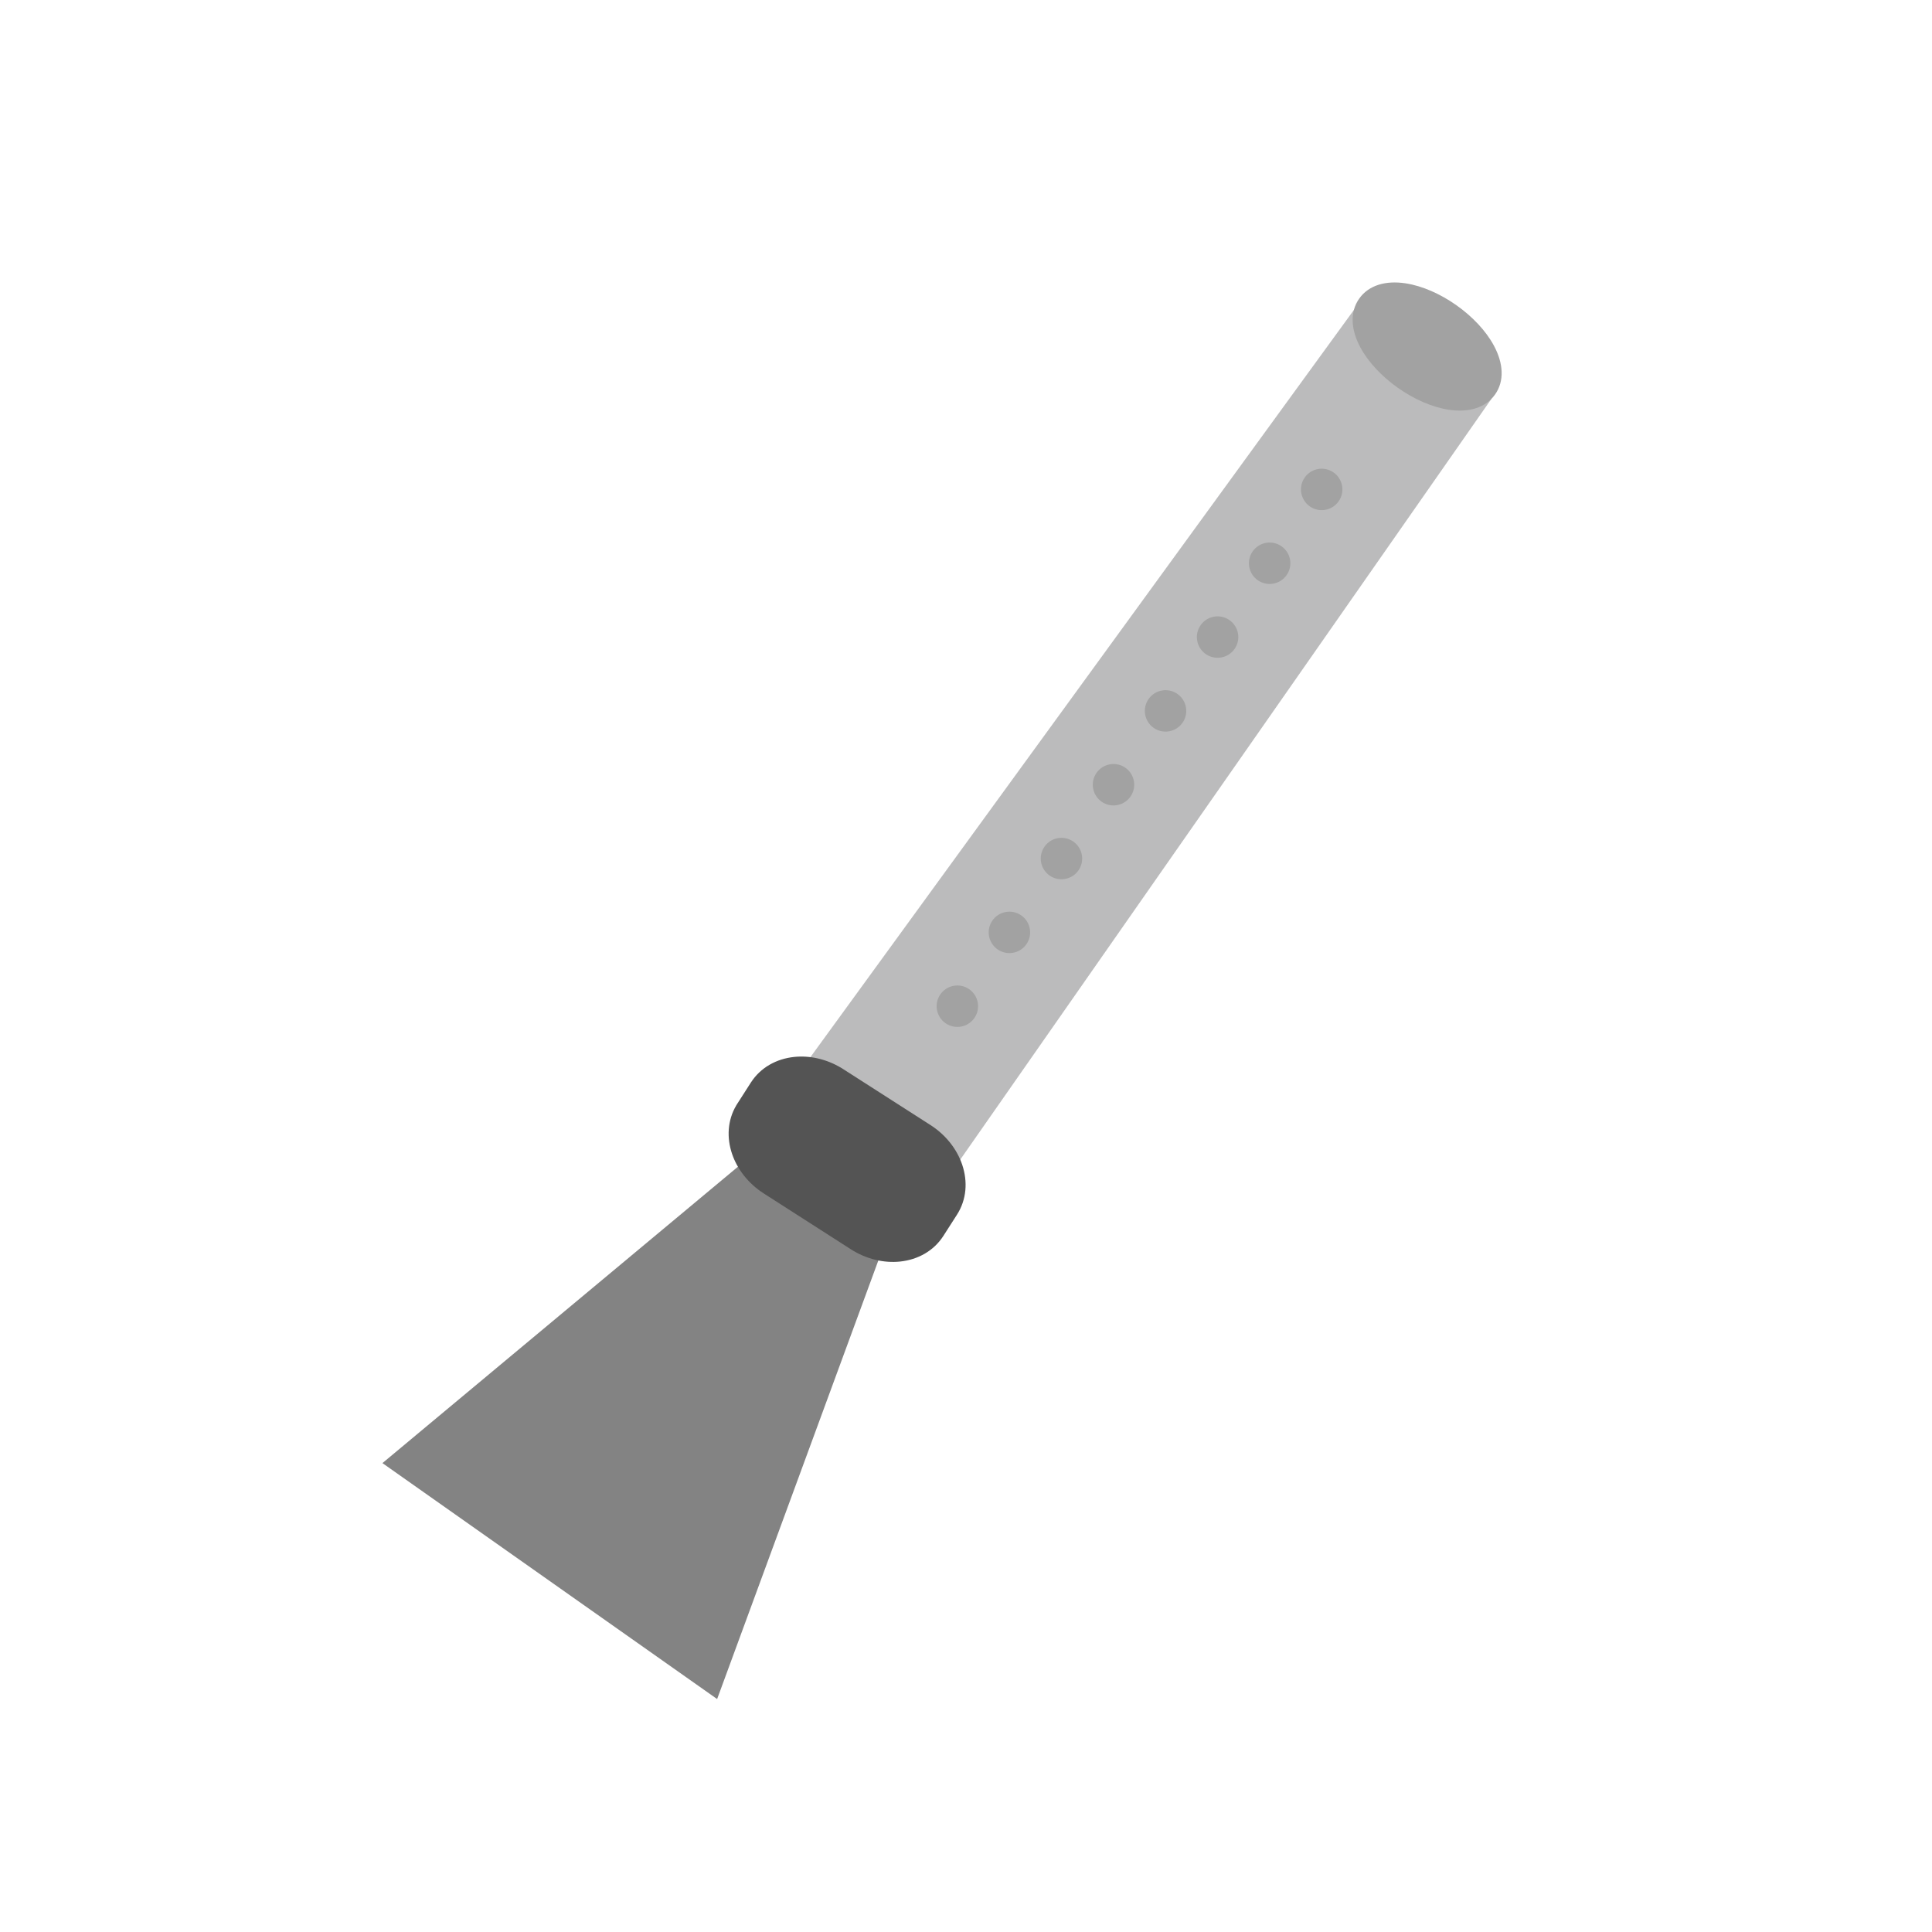 <?xml version="1.0" encoding="UTF-8"?>
<!DOCTYPE svg PUBLIC "-//W3C//DTD SVG 1.1//EN" "http://www.w3.org/Graphics/SVG/1.1/DTD/svg11.dtd">
<!-- Creator: CorelDRAW -->
<svg xmlns="http://www.w3.org/2000/svg" xml:space="preserve" width="2048px" height="2048px" style="shape-rendering:geometricPrecision; text-rendering:geometricPrecision; image-rendering:optimizeQuality; fill-rule:evenodd; clip-rule:evenodd"
viewBox="0 0 2048 2048"
 xmlns:xlink="http://www.w3.org/1999/xlink">
 <defs>
  <style type="text/css">
   <![CDATA[
    .fil5 {fill:none}
    .fil4 {fill:#A2A2A2}
    .fil0 {fill:#BBBBBC}
    .fil3 {fill:#545454;fill-rule:nonzero}
    .fil2 {fill:#838383;fill-rule:nonzero}
    .fil1 {fill:#A2A2A2;fill-rule:nonzero}
   ]]>
  </style>
 </defs>
 <g id="Layer_x0020_1">
  <polygon class="fil0" points="1581,422.759 1016.01,1231.96 998.252,1257.14 973.119,1239.42 866.162,1164.02 840.977,1146.26 858.694,1121.13 1435.74,327.787 "/>
  <path class="fil1" d="M1583.62 366.417c10.072,18.745 11.289,37.455 1.257,51.685 -10.057,14.267 -28.087,19.431 -49.099,16.247 -35.713,-5.411 -76.643,-34.279 -93.738,-66.094 -10.072,-18.745 -11.289,-37.455 -1.257,-51.684 10.058,-14.268 28.085,-19.433 49.099,-16.248 35.715,5.413 76.638,34.277 93.738,66.094z"/>
  <polygon class="fil2" points="933.055,1330.78 774.037,1763.38 760.186,1801.06 727.414,1777.96 438.155,1574.04 405.402,1550.95 436.229,1525.25 794.747,1226.36 "/>
  <path class="fil3" d="M893.97 1133.39l92.409 59.229c16.497,10.574 28.123,25.847 33.561,41.933 6.074,17.963 4.719,37.115 -5.536,53.112l-14.36 22.404c-10.261,16.013 -27.103,25.251 -45.959,27.233 -16.872,1.773 -35.599,-2.415 -52.103,-12.991l-92.389 -59.218 -0.02 -0.012c-16.495,-10.573 -28.12,-25.846 -33.56,-41.931 -5.831,-17.249 -4.812,-35.59 4.356,-51.187l-0.033 -0.018 0 0 1.214 -1.909 14.347 -22.386 0.013 -0.02c10.26,-16.01 27.1,-25.248 45.959,-27.232 16.22,-1.706 34.154,2.1 50.181,11.798l0.009 -0.02 0.001 0 1.909 1.214z"/>
  <path class="fil4" d="M1358.52 579.114c9.913,6.989 12.284,20.689 5.296,30.602 -6.989,9.913 -20.689,12.284 -30.602,5.295 -9.913,-6.989 -12.284,-20.689 -5.295,-30.601 6.989,-9.913 20.688,-12.285 30.601,-5.296z"/>
  <path class="fil4" d="M1303.35 657.374c9.913,6.989 12.284,20.689 5.295,30.602 -6.989,9.913 -20.688,12.284 -30.601,5.295 -9.913,-6.989 -12.285,-20.689 -5.296,-30.601 6.989,-9.913 20.689,-12.285 30.602,-5.296z"/>
  <path class="fil4" d="M1248.18 735.634c9.913,6.989 12.284,20.689 5.296,30.602 -6.989,9.913 -20.689,12.284 -30.602,5.295 -9.913,-6.989 -12.284,-20.689 -5.295,-30.601 6.989,-9.913 20.688,-12.285 30.601,-5.296z"/>
  <path class="fil4" d="M1193.01 813.894c9.913,6.989 12.284,20.689 5.295,30.602 -6.989,9.913 -20.689,12.284 -30.601,5.295 -9.913,-6.989 -12.285,-20.689 -5.296,-30.601 6.989,-9.913 20.689,-12.285 30.602,-5.296z"/>
  <path class="fil4" d="M1137.84 892.153c9.913,6.989 12.284,20.689 5.296,30.602 -6.989,9.913 -20.689,12.284 -30.602,5.295 -9.913,-6.989 -12.284,-20.689 -5.295,-30.601 6.987,-9.913 20.688,-12.285 30.601,-5.296z"/>
  <path class="fil4" d="M1082.67 970.413c9.913,6.989 12.284,20.689 5.295,30.602 -6.989,9.913 -20.689,12.284 -30.601,5.295 -9.913,-6.989 -12.285,-20.689 -5.296,-30.601 6.989,-9.913 20.689,-12.285 30.602,-5.296z"/>
  <path class="fil4" d="M1027.49 1048.67c9.913,6.989 12.284,20.689 5.296,30.602 -6.989,9.913 -20.689,12.284 -30.602,5.295 -9.913,-6.989 -12.284,-20.689 -5.295,-30.601 6.987,-9.913 20.688,-12.285 30.601,-5.296z"/>
  <path class="fil4" d="M1413.69 500.854c9.913,6.989 12.284,20.689 5.295,30.602 -6.989,9.913 -20.688,12.284 -30.601,5.295 -9.913,-6.989 -12.284,-20.689 -5.296,-30.601 6.989,-9.913 20.689,-12.285 30.602,-5.296z"/>
 </g>
 <rect class="fil5" width="2048" height="2048"/>
</svg>
